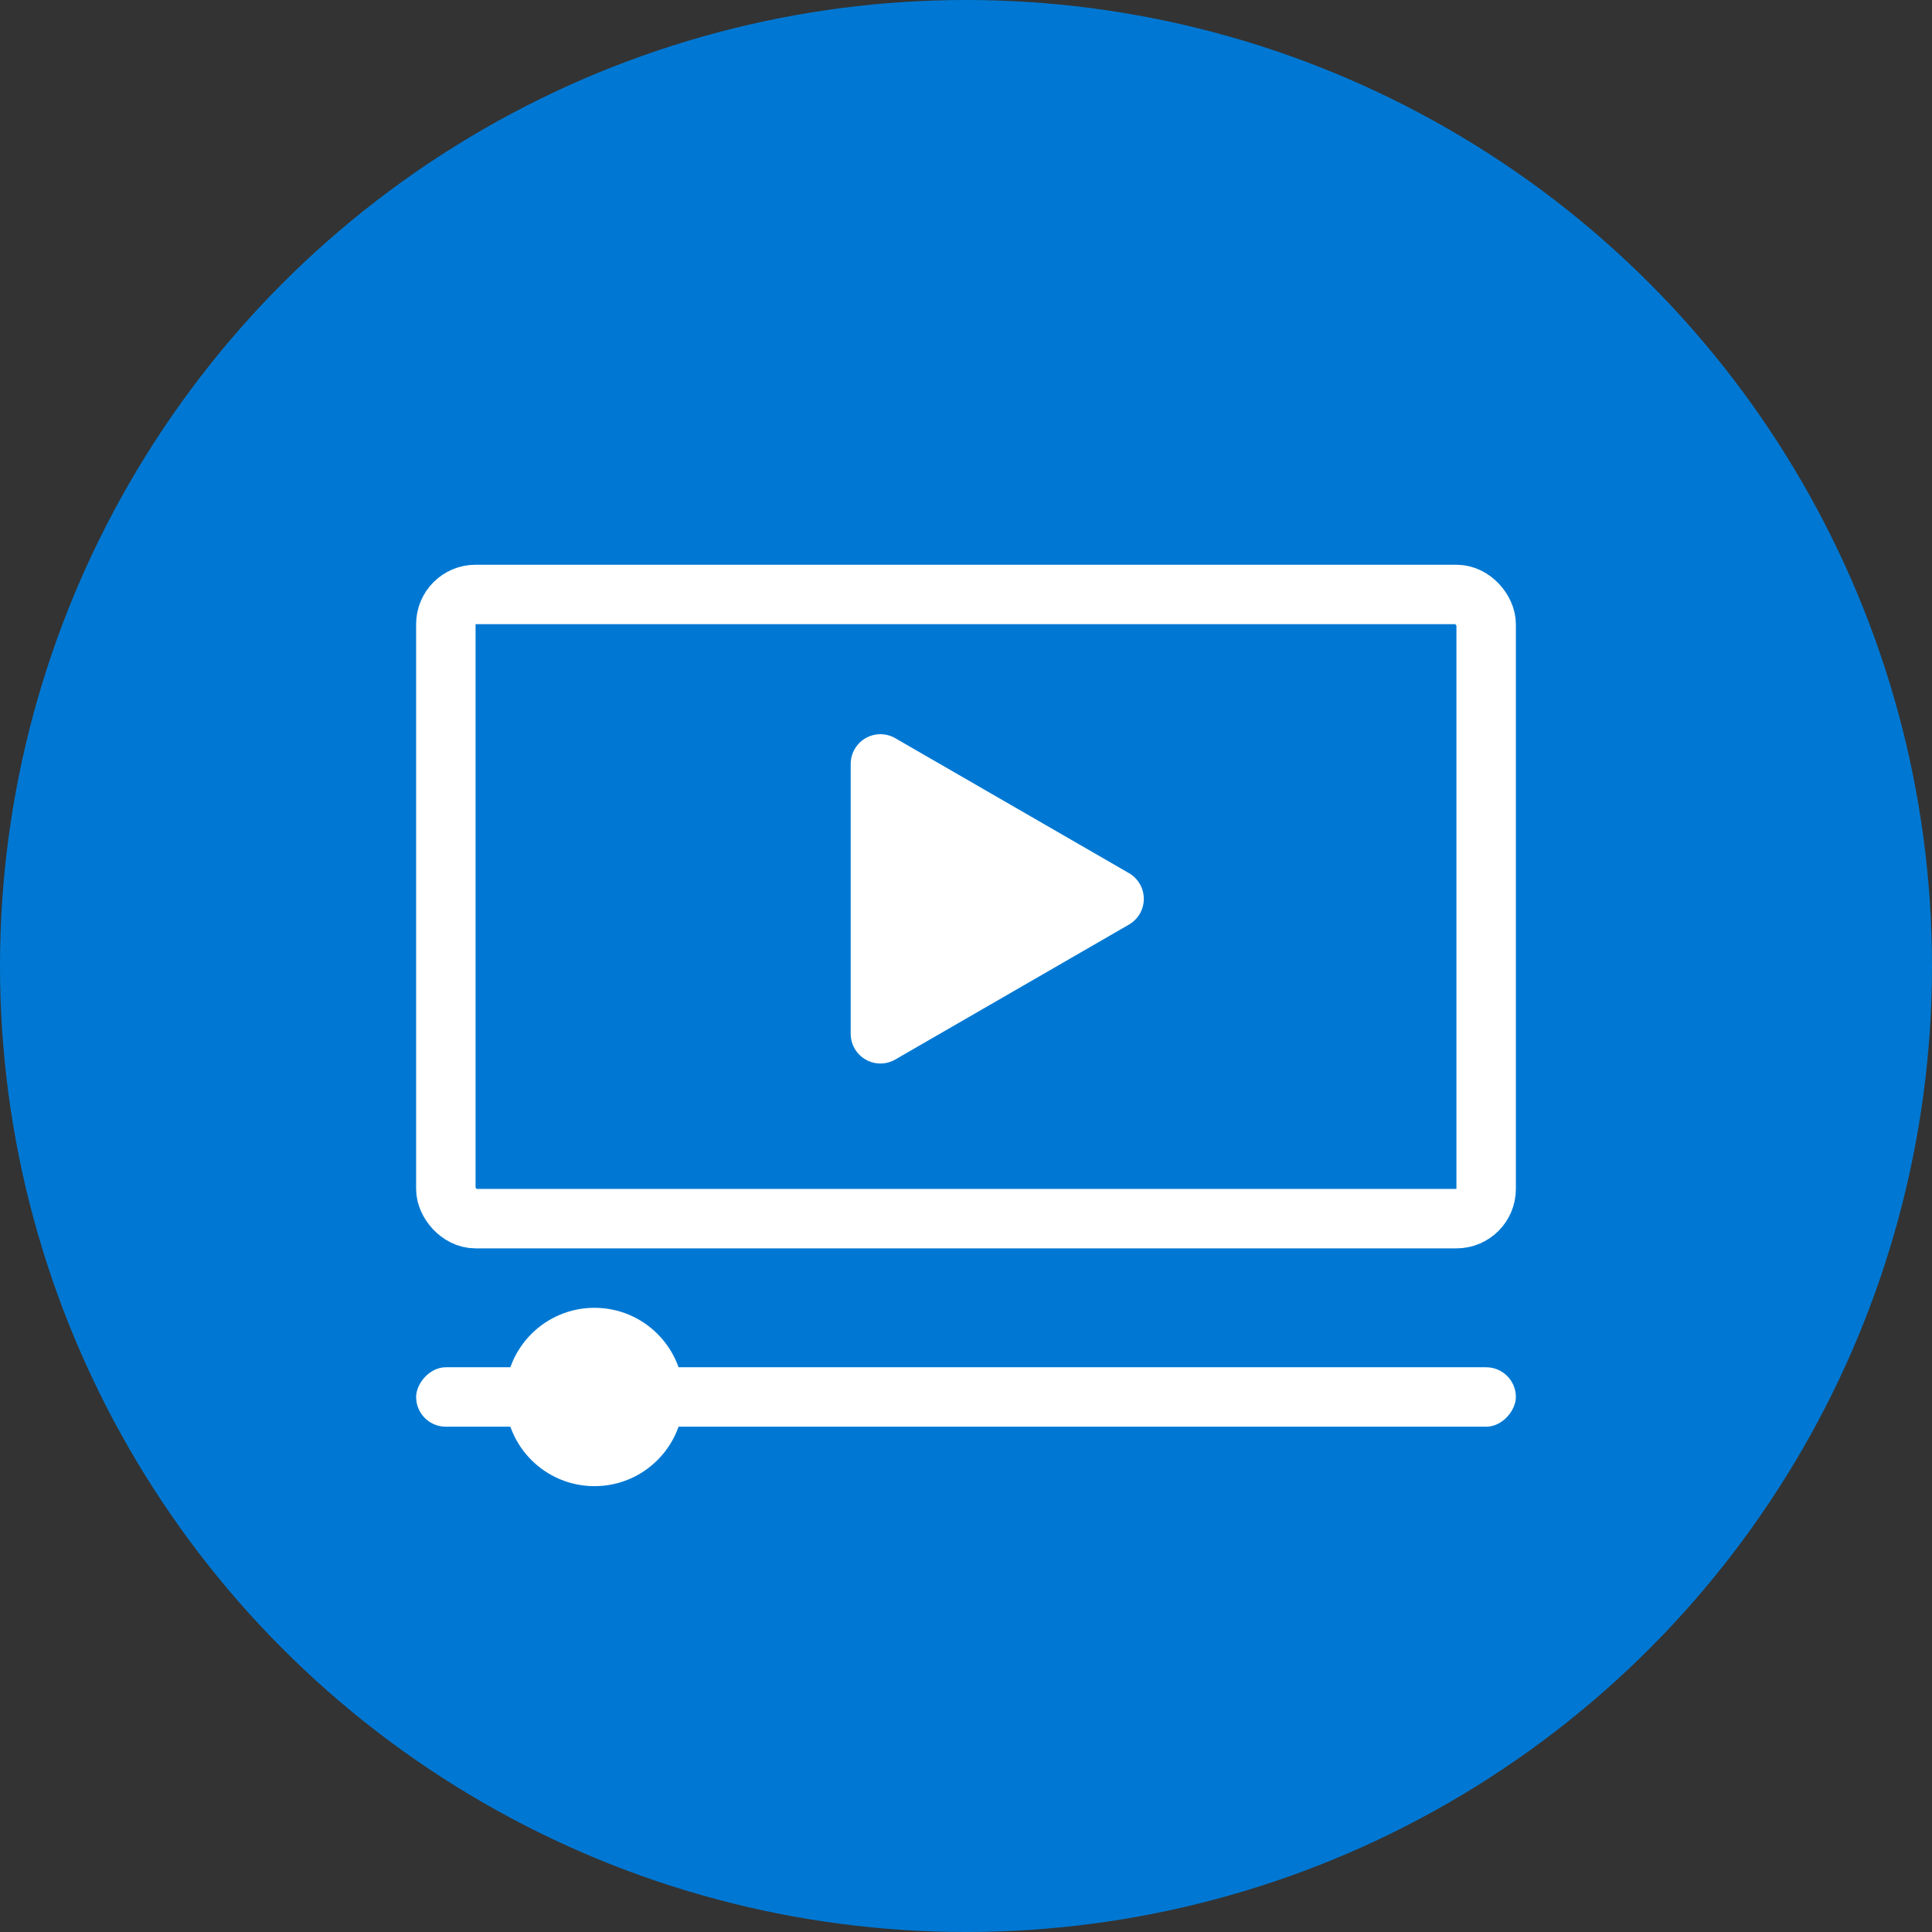 <svg xmlns="http://www.w3.org/2000/svg" width="65" height="65" fill="none" xmlns:v="https://vecta.io/nano"><rect width="100%" height="100%" fill="#333333" stroke="none"/><circle cx="32.5" cy="32.5" r="32.5" fill="#0078d3"/><rect x="15" y="20" width="35" height="21" rx="1" stroke="#fff" stroke-width="2"/><g fill="#fff"><rect width="37" height="2" rx="1" transform="matrix(1 0 0 -1 14 48)"/><circle cx="20" cy="47" r="3"/><path d="M37.982 29.375a1 1 0 0 1 0 1.732l-7.861 4.539a1 1 0 0 1-1.5-.866v-9.078a1 1 0 0 1 1.5-.866l7.861 4.539z"/></g></svg>